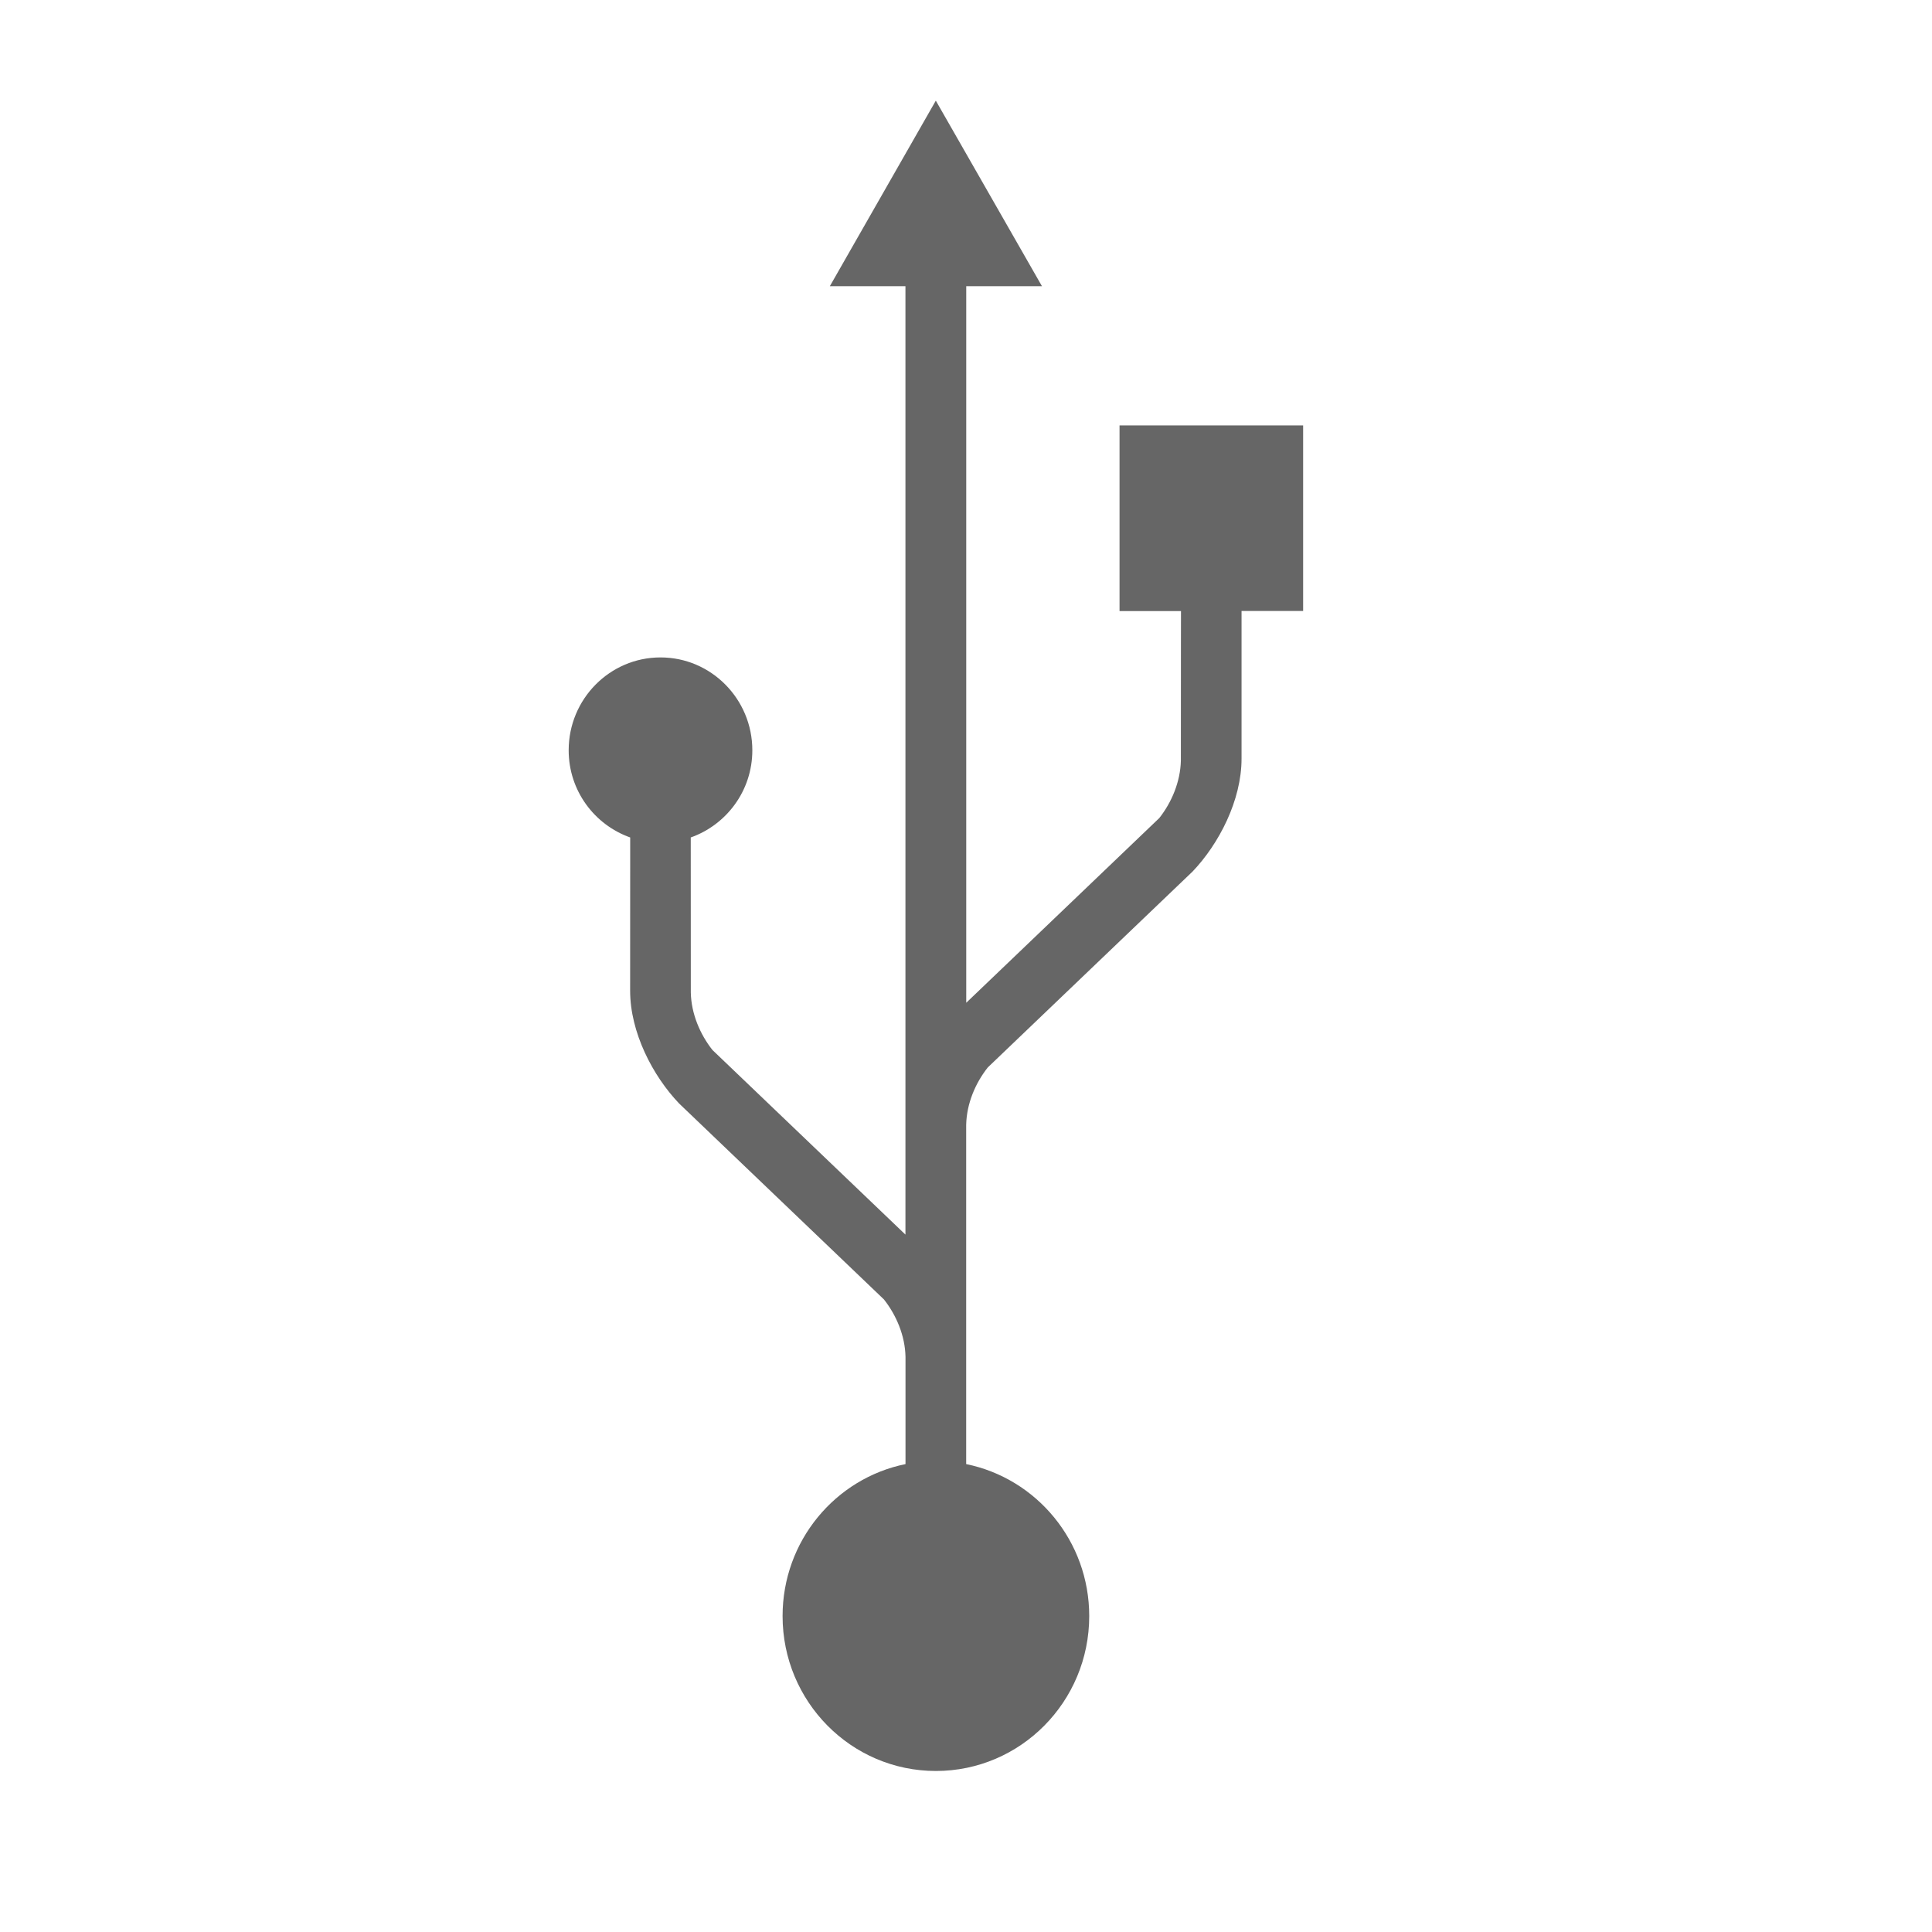 <?xml version="1.0" encoding="utf-8"?>
<!DOCTYPE svg PUBLIC "-//W3C//DTD SVG 1.1//EN" "http://www.w3.org/Graphics/SVG/1.1/DTD/svg11.dtd">
<svg version="1.1" id="Layer_1" xmlns="http://www.w3.org/2000/svg" xmlns:xlink="http://www.w3.org/1999/xlink" x="0px" y="0px"
	 width="32px" height="32px" viewBox="0 0 32 32" enable-background="new
	  0 0 32 32" xml:space="preserve">
<path d="M15.5,1.667L13.745,4.74h1.252v15.709L11.8,17.391c-0.205-0.26-0.351-0.601-0.358-0.952c0-1.417-0.001-2.258-0.001-2.568c0.592-0.21,1.02-0.774,1.02-1.444c0-0.849-0.682-1.538-1.521-1.538c-0.84,0-1.521,0.689-1.521,1.538c0,0.67,0.427,1.234,1.019,1.444l-0.001,2.539c0,0.688,0.373,1.409,0.812,1.868c-0.013-0.013-0.027-0.025,0,0c0.011,0.01,3.392,3.245,3.392,3.245c0.205,0.26,0.35,0.6,0.357,0.951v1.776c-1.161,0.236-2.036,1.272-2.036,2.517c0,1.418,1.137,2.566,2.539,2.566c1.403,0,2.54-1.148,2.54-2.566c0-1.244-0.875-2.28-2.038-2.517v-1.746c0-0.005,0-0.009,0-0.014v-3.861c0.008-0.35,0.152-0.689,0.358-0.949c0,0,3.38-3.234,3.392-3.245c0.027-0.026,0.012-0.013,0,0c0.438-0.459,0.811-1.181,0.811-1.869V10.12h1.02V7.046h-3.041v3.075h1.018c0,0-0.002,0.644-0.002,2.476c-0.008,0.351-0.152,0.692-0.357,0.952l-3.198,3.06V4.74h1.254L15.5,1.667z" fill="#666"/>
</svg>
